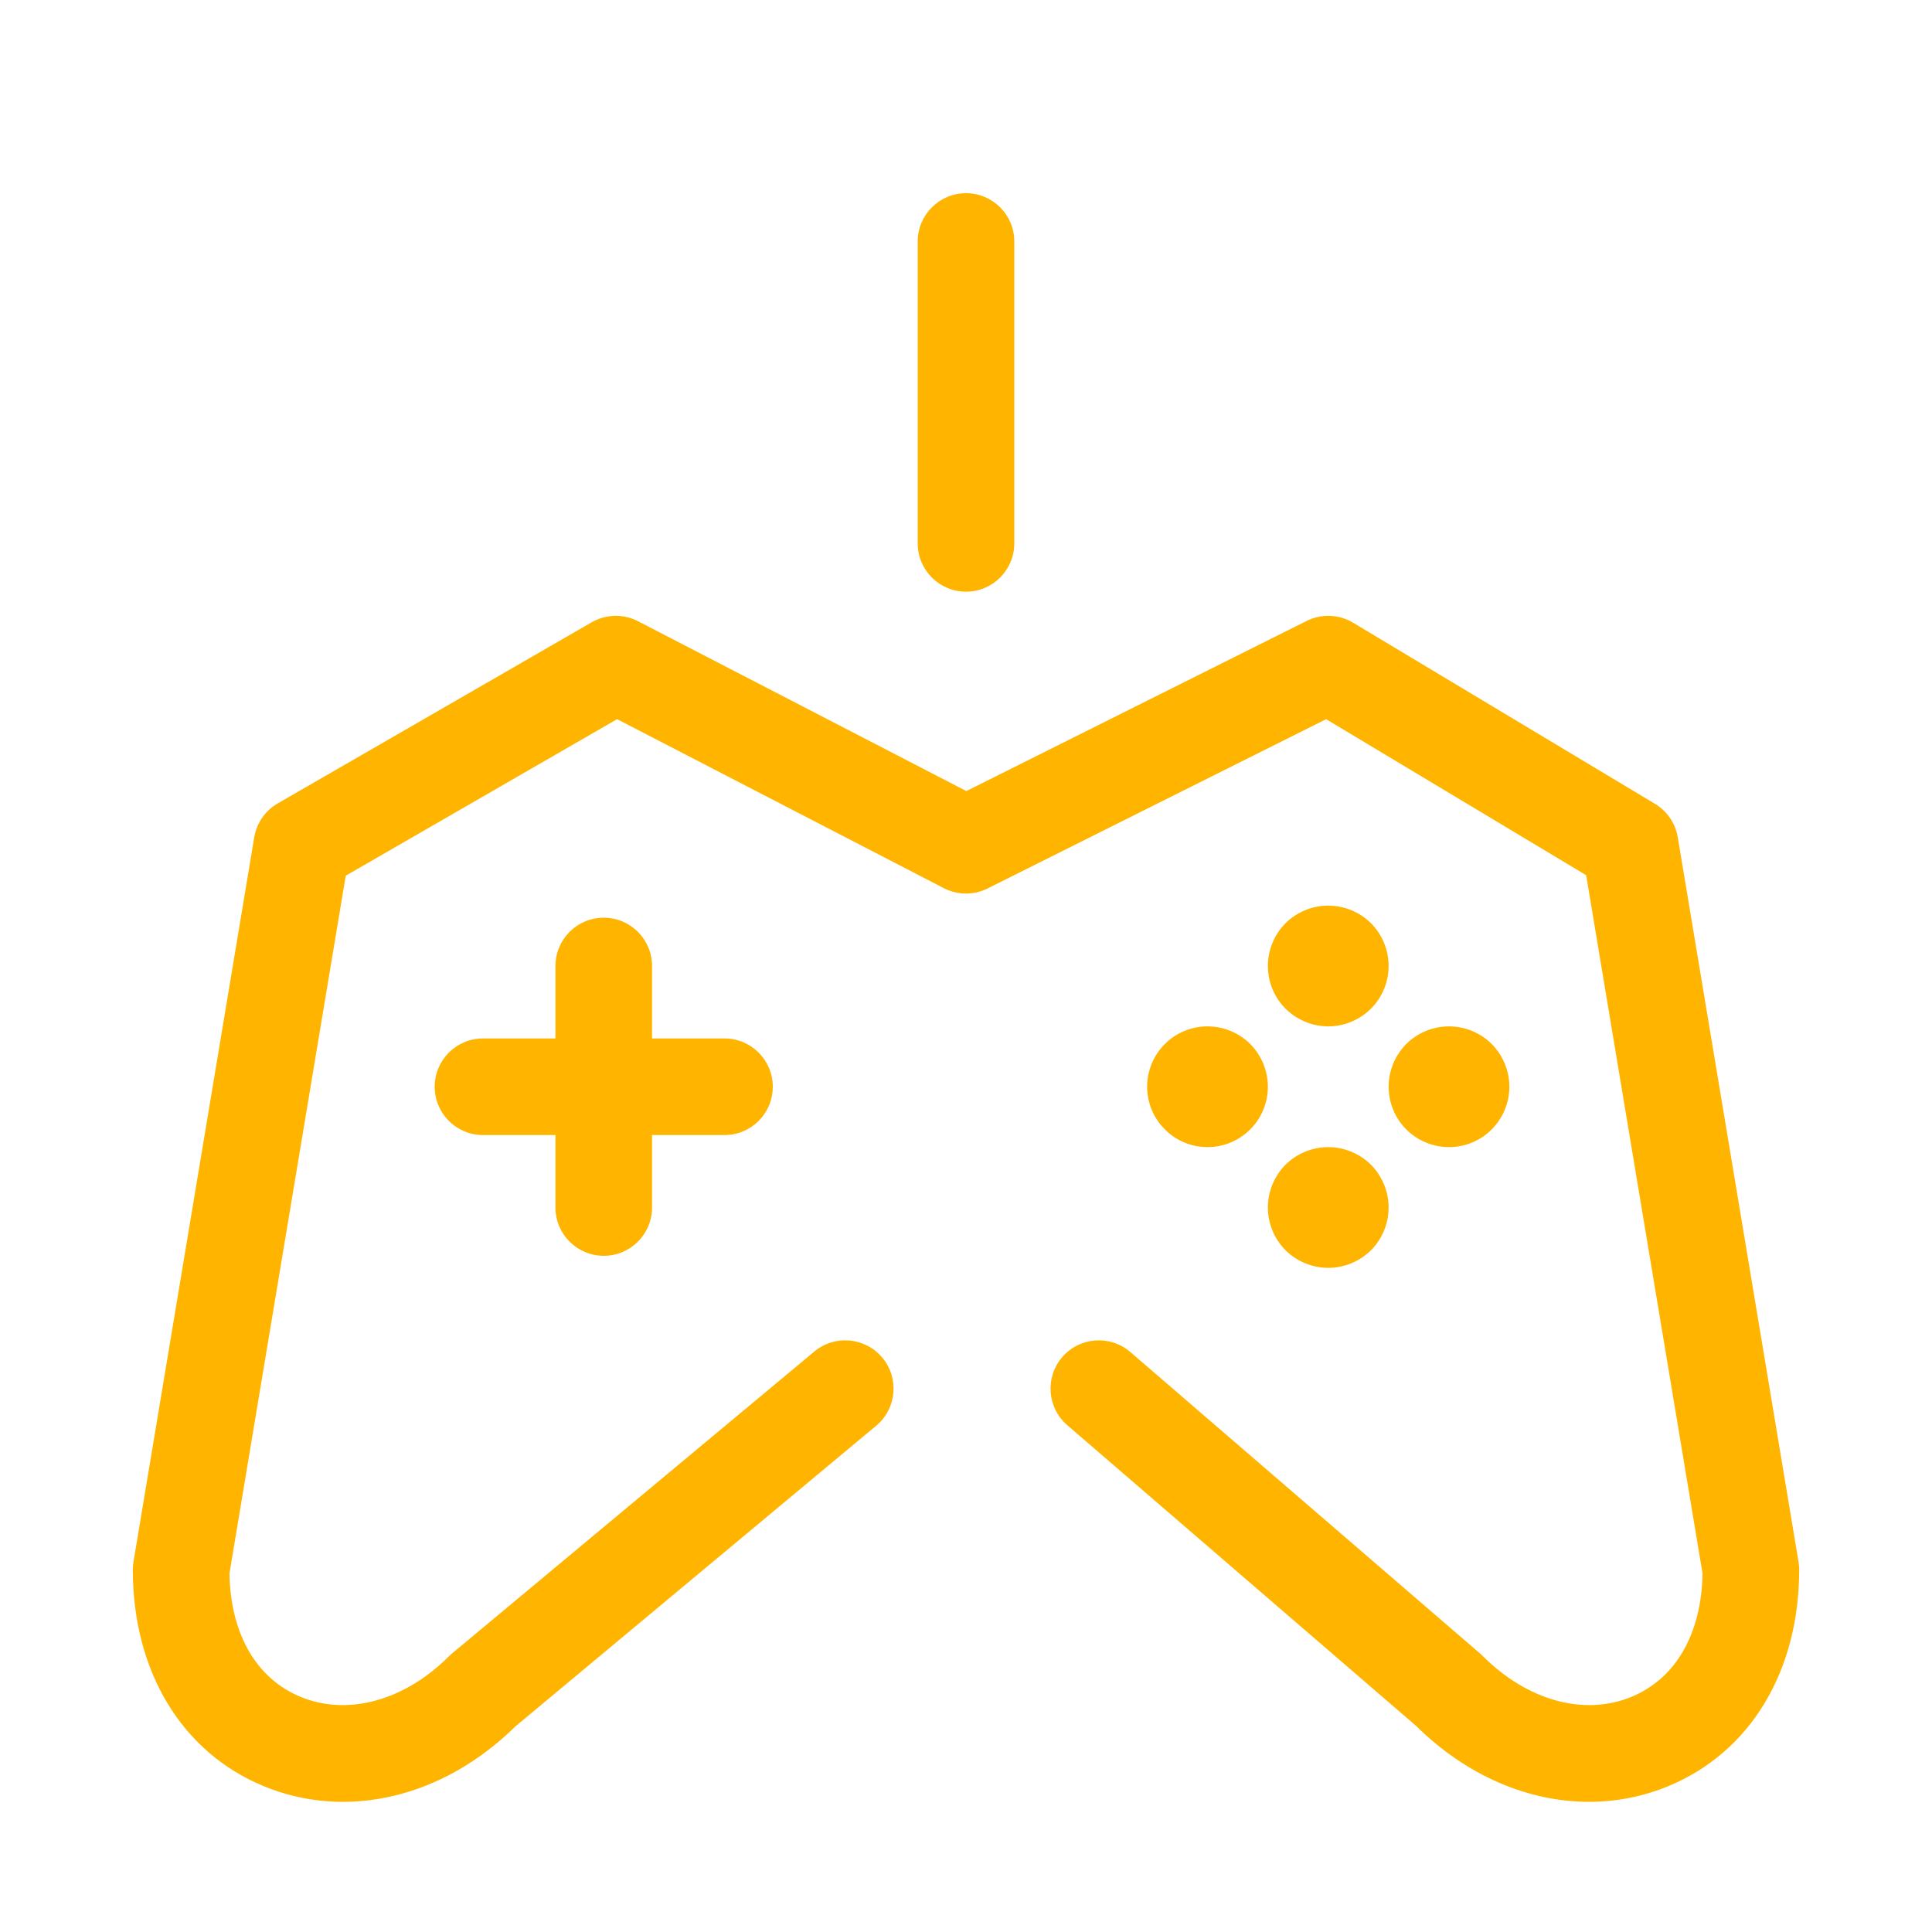 <?xml version="1.0" ?><!DOCTYPE svg  PUBLIC '-//W3C//DTD SVG 1.0//EN'  'http://www.w3.org/TR/2001/REC-SVG-20010904/DTD/svg10.dtd'><svg height="160px" id="icon" style="enable-background:new 0 0 160 160;" version="1.0" viewBox="0 0 160 160" width="160px" xml:space="preserve" xmlns="http://www.w3.org/2000/svg" xmlns:xlink="http://www.w3.org/1999/xlink"><path fill="#ffb500" d="M11.055,129.343l10-60c0.196-1.18,0.91-2.21,1.946-2.808l26-15c1.182-0.68,2.627-0.715,3.837-0.088  L80.03,65.513l28.181-14.091c1.223-0.61,2.674-0.555,3.847,0.148l25,15c1.005,0.603,1.695,1.616,1.888,2.772l10,60  C148.981,129.56,149,129.779,149,130c0,8.41-4.045,15.106-10.819,17.913c-2.121,0.88-4.347,1.307-6.585,1.307  c-5.045,0-10.158-2.177-14.314-6.282l-28.893-24.908c-1.674-1.442-1.86-3.968-0.418-5.641c1.442-1.674,3.97-1.86,5.641-0.418l29,25  c0.075,0.064,0.147,0.131,0.217,0.201c3.683,3.682,8.396,4.966,12.291,3.35c3.661-1.516,5.792-5.227,5.878-10.207l-9.639-57.835  l-21.533-12.92L81.789,73.578c-1.145,0.571-2.491,0.562-3.627-0.025L51.104,59.558l-22.47,12.963l-9.632,57.794  c0.086,4.98,2.217,8.691,5.878,10.207c3.898,1.616,8.609,0.332,12.291-3.35c0.085-0.086,0.175-0.167,0.268-0.245l30-25  c1.697-1.413,4.219-1.185,5.634,0.513c1.414,1.697,1.185,4.219-0.513,5.634l-29.866,24.889c-5.999,5.909-13.982,7.807-20.875,4.951  C15.045,145.106,11,138.41,11,130C11,129.779,11.019,129.56,11.055,129.343z M50,104c2.209,0,4-1.791,4-4v-6h6c2.209,0,4-1.791,4-4  s-1.791-4-4-4h-6v-6c0-2.209-1.791-4-4-4s-4,1.791-4,4v6h-6c-2.209,0-4,1.791-4,4s1.791,4,4,4h6v6C46,102.209,47.791,104,50,104z   M100,85c-1.32,0-2.61,0.529-3.53,1.46C95.53,87.39,95,88.68,95,90c0,1.319,0.53,2.609,1.47,3.529C97.39,94.47,98.68,95,100,95  c1.319,0,2.6-0.53,3.54-1.471c0.93-0.92,1.46-2.21,1.46-3.529c0-1.32-0.53-2.601-1.46-3.54C102.609,85.529,101.319,85,100,85z   M110,75c-1.32,0-2.61,0.529-3.54,1.46C105.53,77.39,105,78.68,105,80c0,1.319,0.53,2.609,1.46,3.529  C107.399,84.47,108.689,85,110,85c1.319,0,2.6-0.53,3.54-1.471c0.93-0.92,1.46-2.21,1.46-3.529c0-1.32-0.53-2.61-1.46-3.54  C112.609,75.529,111.319,75,110,75z M120,95c1.319,0,2.609-0.53,3.54-1.471C124.47,92.6,125,91.31,125,90  c0-1.311-0.53-2.601-1.46-3.54C122.609,85.529,121.319,85,120,85c-1.32,0-2.61,0.529-3.54,1.46C115.53,87.399,115,88.68,115,90  c0,1.319,0.53,2.609,1.46,3.529C117.39,94.47,118.68,95,120,95z M106.46,103.54c0.939,0.93,2.229,1.46,3.54,1.46  c1.31,0,2.6-0.53,3.54-1.46c0.93-0.931,1.46-2.221,1.46-3.54c0-1.311-0.53-2.601-1.46-3.54C112.6,95.529,111.31,95,110,95  c-1.32,0-2.61,0.529-3.54,1.46c-0.93,0.93-1.46,2.22-1.46,3.54C105,101.319,105.53,102.609,106.46,103.54z M80,16  c-2.209,0-4,1.791-4,4v25c0,2.209,1.791,4,4,4s4-1.791,4-4V20C84,17.791,82.209,16,80,16z" id="gamepad"/></svg>